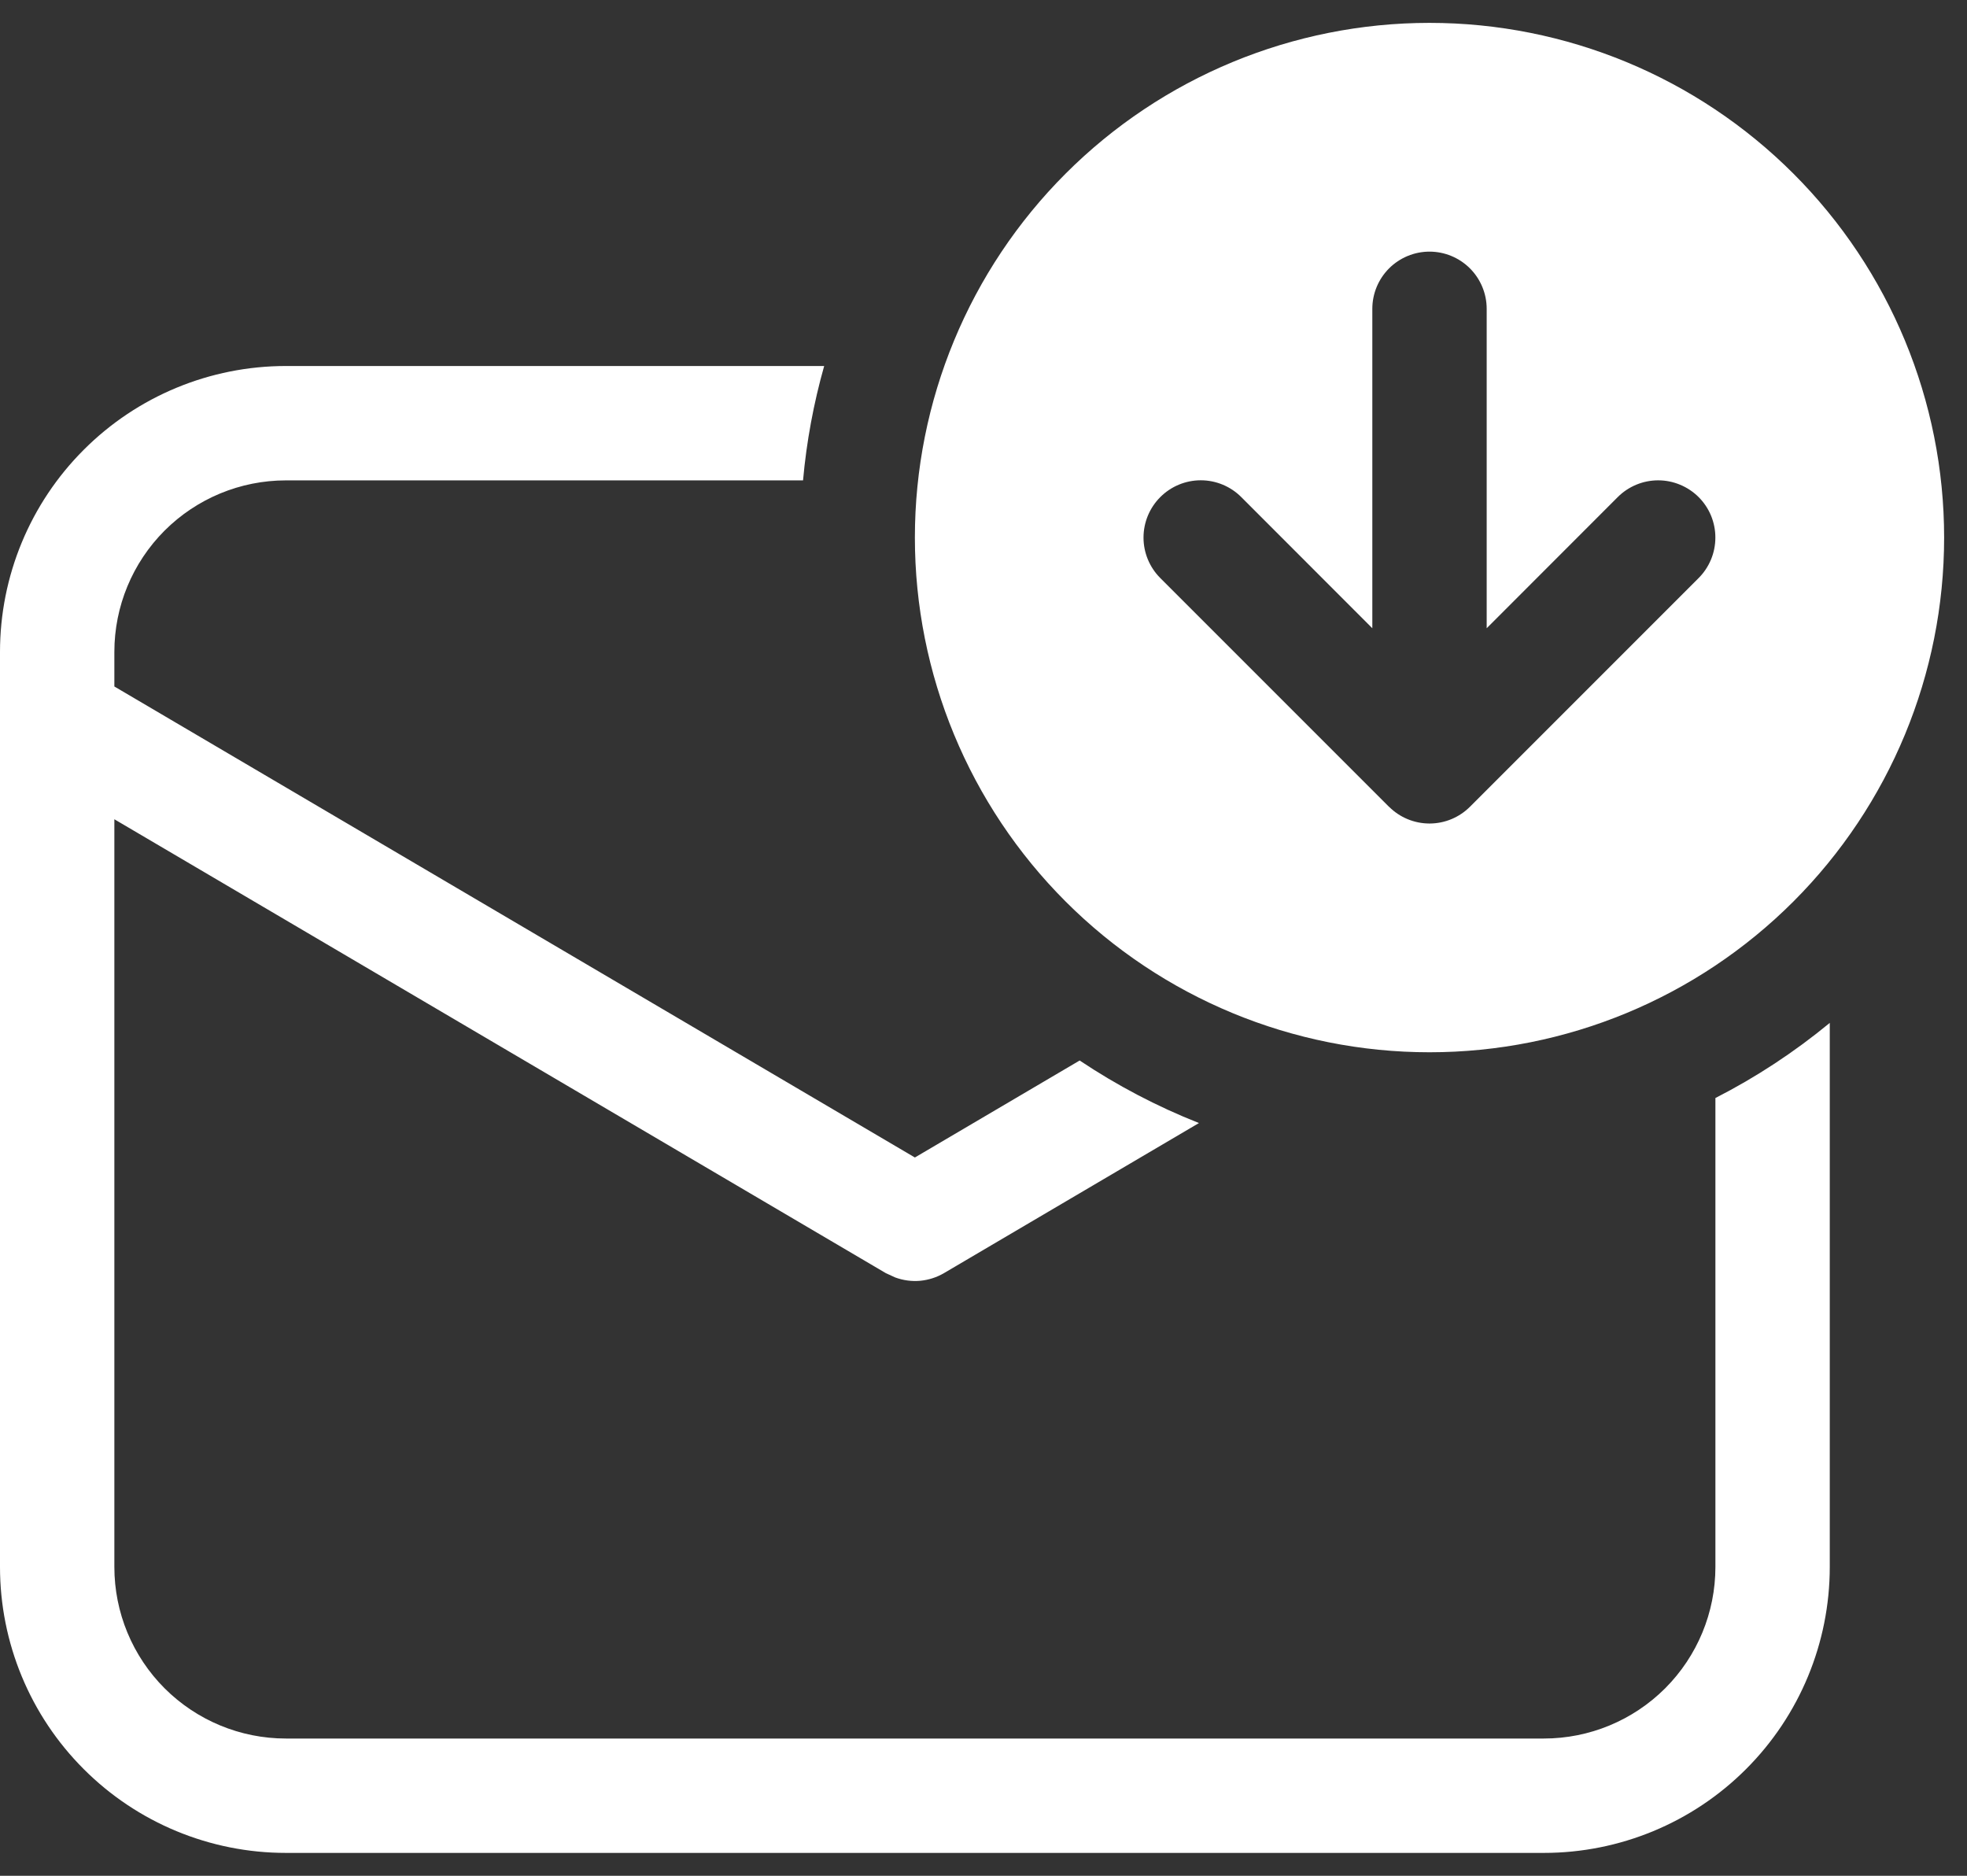 <svg width="43" height="41" viewBox="0 0 43 41" fill="none" xmlns="http://www.w3.org/2000/svg">
<rect x="0" y="0" width="43" height="41" fill="#333333" stroke="none"/>
<path d="M37.5 34.25V24C38.391 23.545 39.229 22.994 40 22.358V34.25C40 35.908 39.342 37.497 38.169 38.669C36.997 39.842 35.408 40.5 33.75 40.5H6.25C4.592 40.5 3.003 39.842 1.831 38.669C0.658 37.497 0 35.908 0 34.25V14.25C0 12.592 0.658 11.003 1.831 9.831C3.003 8.658 4.592 8 6.25 8H18.017C17.786 8.817 17.631 9.654 17.555 10.5H6.25C5.255 10.5 4.302 10.895 3.598 11.598C2.895 12.302 2.5 13.255 2.5 14.25V15.005L20 25.3L23.602 23.18C24.415 23.723 25.288 24.183 26.21 24.547L20.635 27.828C20.476 27.921 20.297 27.978 20.113 27.995C19.929 28.011 19.744 27.986 19.57 27.922L19.365 27.828L2.5 17.907V34.25C2.5 35.245 2.895 36.198 3.598 36.902C4.302 37.605 5.255 38 6.25 38H33.75C34.745 38 35.698 37.605 36.402 36.902C37.105 36.198 37.5 35.245 37.5 34.25ZM31.25 23C28.266 23 25.405 21.815 23.295 19.705C21.185 17.595 20 14.734 20 11.75C20 8.766 21.185 5.905 23.295 3.795C25.405 1.685 28.266 0.5 31.25 0.5C34.234 0.5 37.095 1.685 39.205 3.795C41.315 5.905 42.5 8.766 42.5 11.75C42.5 14.734 41.315 17.595 39.205 19.705C37.095 21.815 34.234 23 31.25 23ZM25.365 12.635L30.365 17.635L30.372 17.64C30.604 17.869 30.917 17.998 31.242 18H31.258C31.586 17.998 31.9 17.867 32.133 17.635L37.133 12.635C37.249 12.519 37.341 12.381 37.404 12.229C37.467 12.078 37.499 11.915 37.499 11.751C37.5 11.587 37.467 11.424 37.405 11.272C37.342 11.12 37.25 10.982 37.134 10.866C37.018 10.75 36.88 10.658 36.728 10.595C36.577 10.532 36.414 10.499 36.25 10.499C36.085 10.499 35.923 10.531 35.771 10.594C35.619 10.657 35.481 10.749 35.365 10.865L32.5 13.732V6.75C32.5 6.418 32.368 6.101 32.134 5.866C31.899 5.632 31.581 5.5 31.25 5.5C30.919 5.5 30.601 5.632 30.366 5.866C30.132 6.101 30 6.418 30 6.75V13.732L27.135 10.865C26.9 10.63 26.582 10.498 26.25 10.498C25.918 10.498 25.6 10.63 25.365 10.865C25.13 11.1 24.998 11.418 24.998 11.75C24.998 12.082 25.13 12.4 25.365 12.635Z" fill="white"/>
</svg>
